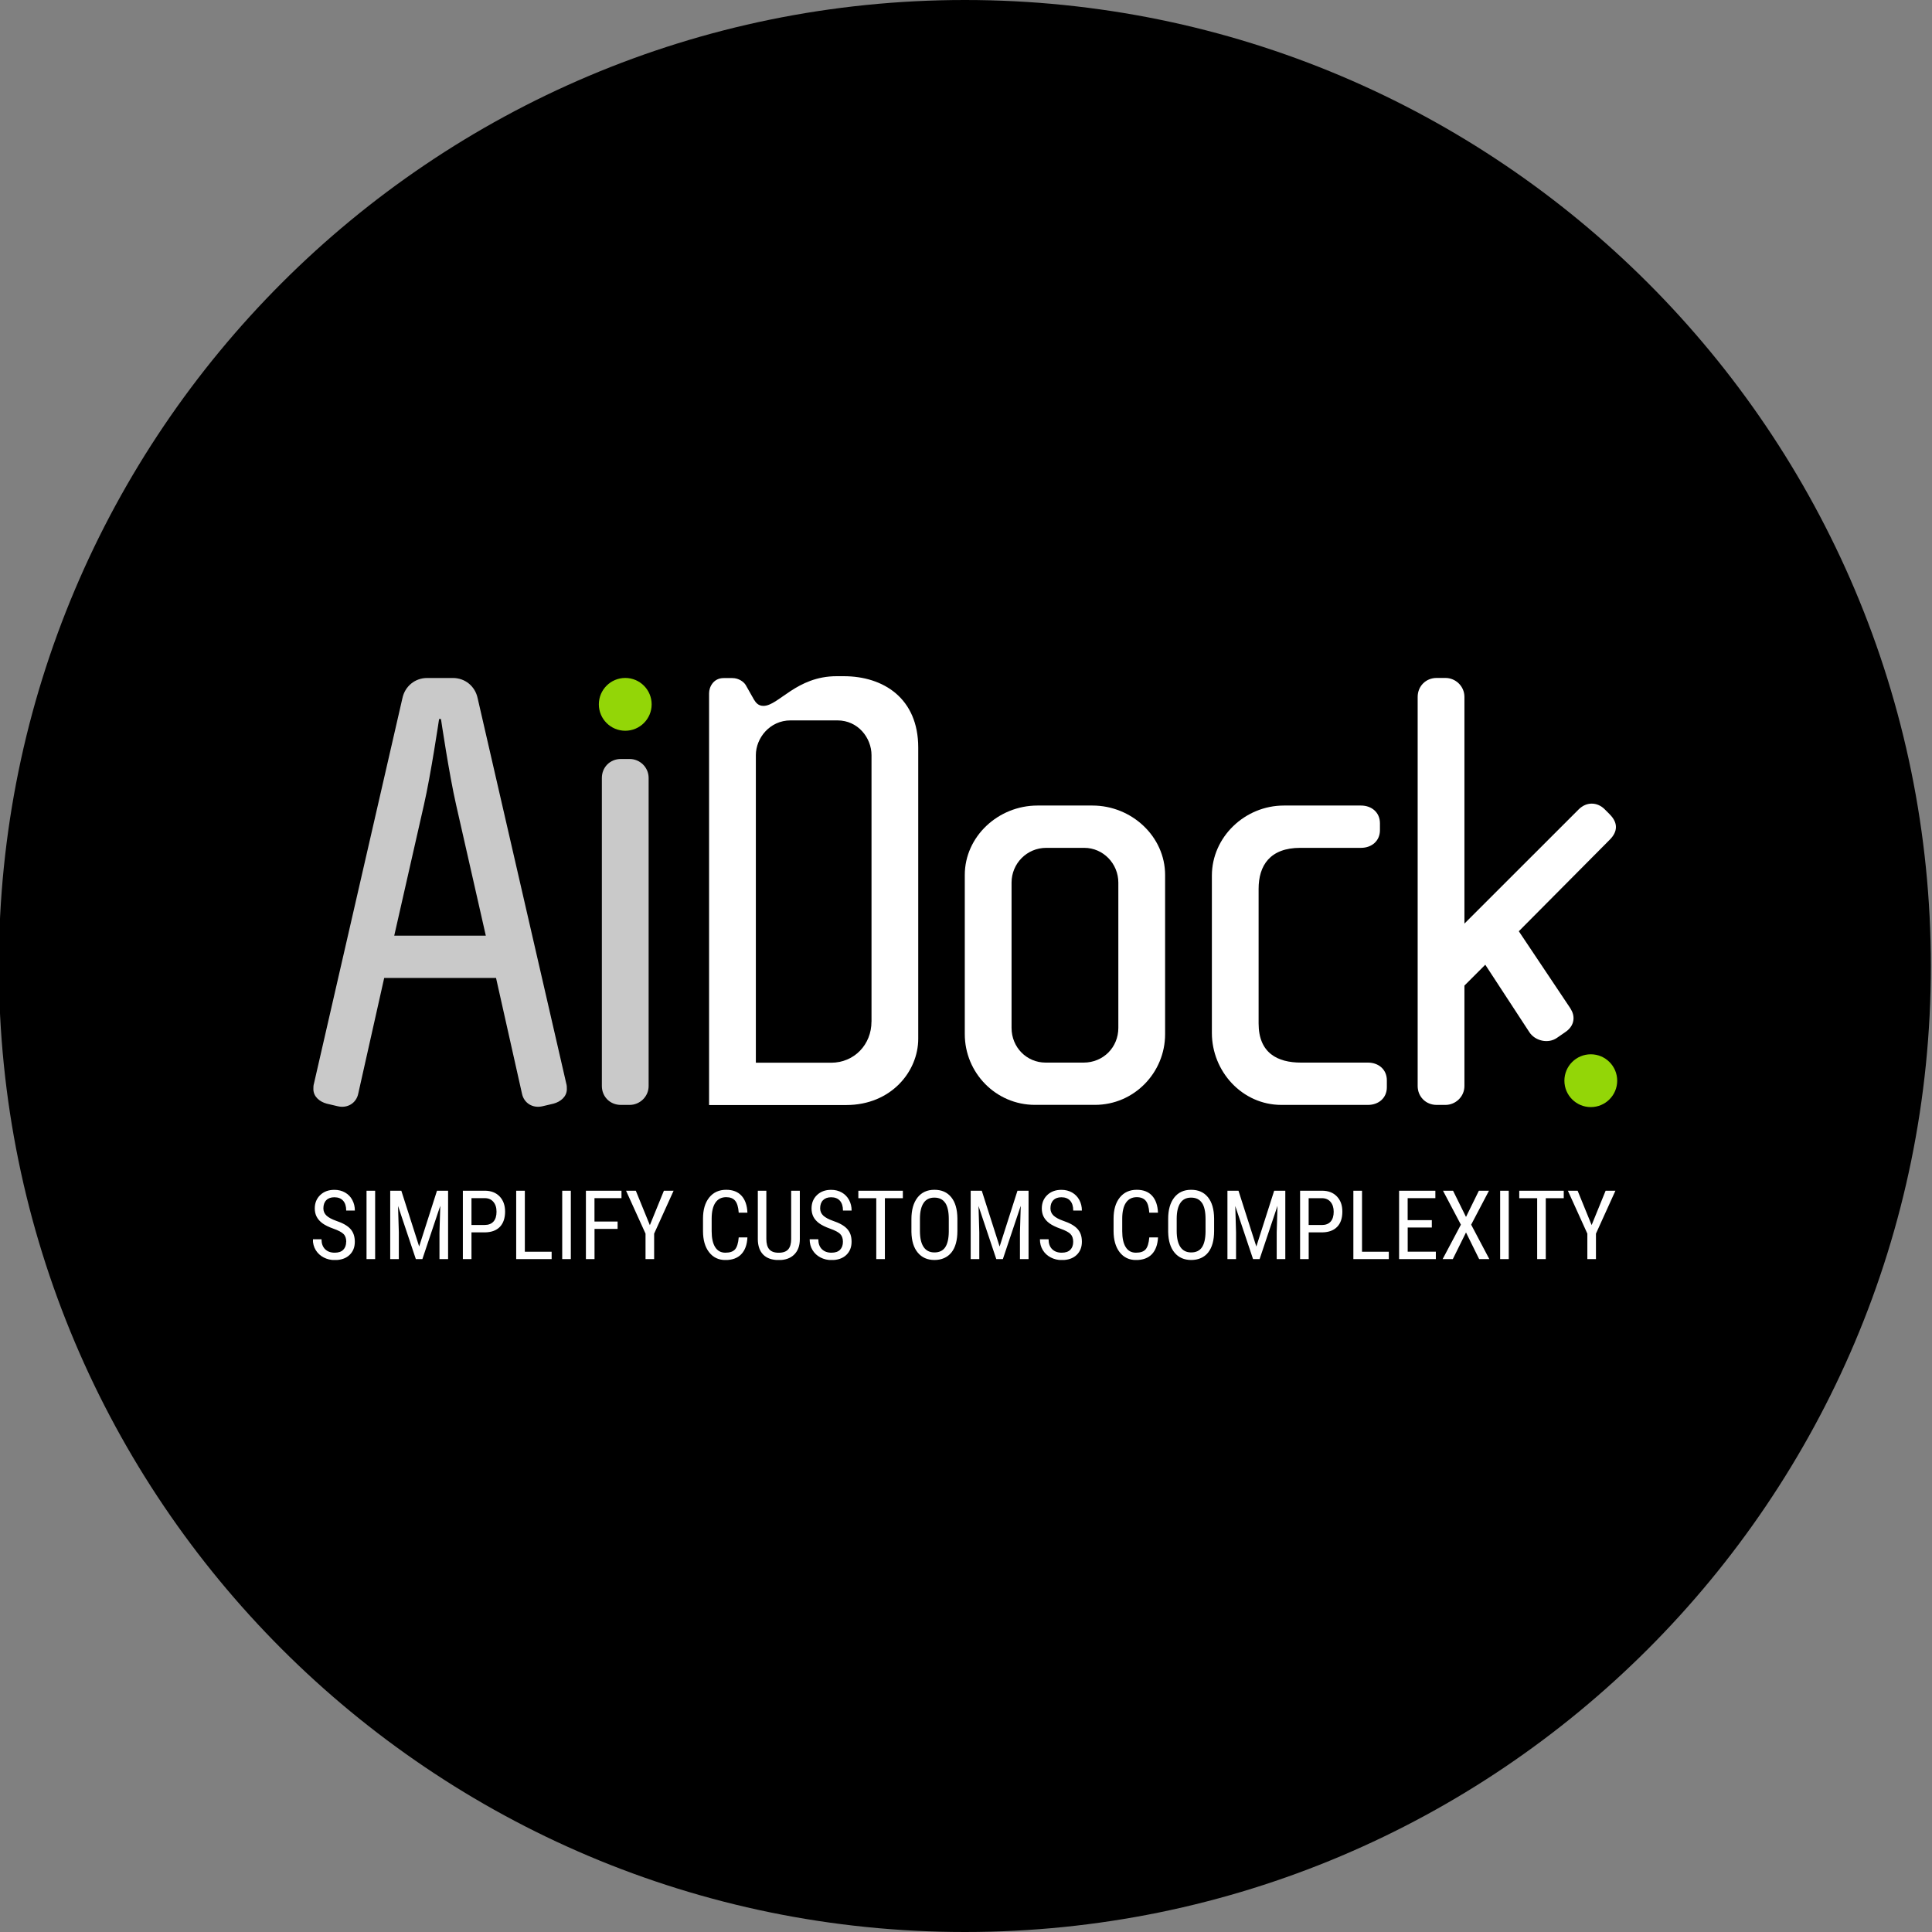 <?xml version="1.0" encoding="utf-8"?>
<svg width="500px" height="500px" viewBox="0 0 500 500" version="1.1" xmlns:xlink="http://www.w3.org/1999/xlink" xmlns="http://www.w3.org/2000/svg">
  <rect x="0" y="0" width="500" height="500" fill="#808080" stroke="none"/>
  <defs>
    <path d="M500 0L500 0L500 500L0 500L0 0L500 0Z" id="path_1" />
    <path d="M337.53 0L337.53 0L337.53 151.084L0 151.084L0 0L337.53 0Z" id="path_2" />
    <clipPath id="clip_1">
      <use xlink:href="#path_1" clip-rule="evenodd" fill-rule="evenodd" />
    </clipPath>
    <clipPath id="clip_2">
      <use xlink:href="#path_2" clip-rule="evenodd" fill-rule="evenodd" />
    </clipPath>
  </defs>
  <g id="aidock-logo-dark-round" clip-path="url(#clip_1)">
    <path d="M500 0L500 0L500 500L0 500L0 0L500 0Z" id="aidock-logo-dark-round" fill="none" stroke="none" />
    <path d="M-0.296 250C-0.296 111.929 111.632 0 249.704 0C387.775 0 499.704 111.929 499.704 250C499.704 388.071 387.775 500 249.704 500C111.632 500 -0.296 388.071 -0.296 250Z" id="Oval" fill="#000000" fill-rule="evenodd" stroke="none" />
    <g id="aidock-logo-light" clip-path="url(#clip_2)" transform="translate(81 175)">
      <path d="M337.53 0L337.53 0L337.53 151.084L0 151.084L0 0L337.53 0Z" id="aidock-logo-light" fill="none" stroke="none" />
      <g id="Group-52" transform="translate(-0.034 0)">
        <g id="Group-51-Copy-4" transform="translate(0.136 0)">
          <g id="Group-8-Copy-2">
            <path d="M144.433 89.411C144.433 95.293 140.021 100.033 133.969 100.033L114.512 100.033L114.512 20.43C114.512 16.018 118.109 11.437 123.505 11.437L135.609 11.437C141.005 11.437 144.444 16.007 144.444 20.43L144.444 89.411L144.433 89.411ZM137.238 0L135.44 0C124.976 0 120.395 7.681 116.469 7.681C115.157 7.681 114.512 6.866 114.015 6.041L111.888 2.285C111.401 1.471 110.089 0.486 108.449 0.486L106.164 0.486C103.551 0.486 102.408 2.771 102.408 4.412L102.408 110.983L137.894 110.983C149.501 110.983 156.537 102.318 156.537 93.822L156.537 18.473C156.537 5.724 147.544 0 137.238 0" id="Shape" fill="#FFFFFF" fill-rule="evenodd" stroke="none" />
            <path d="M208.323 91.006C208.323 96.074 204.398 99.999 199.33 99.999L189.511 99.999C184.613 99.999 180.688 96.073 180.688 91.006L180.688 53.416C180.688 48.518 184.613 44.423 189.681 44.423L199.5 44.423C204.398 44.423 208.323 48.506 208.323 53.416L208.323 91.006L208.323 91.006ZM201.615 33.473L187.385 33.473C177.249 33.473 168.584 41.481 168.584 51.447L168.584 92.635C168.584 102.612 176.593 110.938 186.74 110.938L202.271 110.938C212.407 110.938 220.427 102.601 220.427 92.635L220.427 51.447C220.427 41.481 211.762 33.473 201.627 33.473" id="Shape-2" fill="#FFFFFF" fill-rule="evenodd" stroke="none" />
            <path d="M272.915 99.999L255.585 99.999C249.533 99.999 244.624 97.544 244.624 89.863L244.624 55.045C244.624 48.993 247.565 44.423 255.416 44.423L271.117 44.423C273.9 44.423 276.026 42.624 276.026 39.853L276.026 38.054C276.026 35.271 273.9 33.473 271.117 33.473L251.174 33.473C241.038 33.473 232.531 41.651 232.531 51.617L232.531 92.318C232.531 102.284 240.382 110.949 250.517 110.949L272.915 110.949C275.698 110.949 277.814 109.15 277.814 106.379L277.814 104.58C277.814 101.798 275.687 99.999 272.915 99.999" id="Shape-3" fill="#FFFFFF" fill-rule="evenodd" stroke="none" />
            <path d="M335.505 35.757L334.193 34.445C332.236 32.488 329.453 32.488 327.485 34.445L297.892 64.026L297.892 5.362C297.892 2.579 295.596 0.452 292.983 0.452L290.698 0.452C287.915 0.452 285.789 2.579 285.789 5.362L285.789 106.051C285.789 108.833 287.915 110.949 290.698 110.949L292.983 110.949C295.596 110.949 297.892 108.822 297.892 106.051L297.892 80.067L303.288 74.671L314.68 92.103C316.15 94.388 319.578 95.214 321.874 93.573L324.001 92.103C325.471 91.119 326.127 89.818 326.127 88.506C326.127 87.193 325.471 86.221 325.155 85.723L311.965 66.006L335.505 42.307C337.632 40.18 337.632 37.895 335.505 35.769" id="Shape-4" fill="#FFFFFF" fill-rule="evenodd" stroke="none" />
            <path d="M20.927 67.148L28.608 33.314C30.407 25.463 32.533 11.086 32.533 11.086L33.02 11.086C33.02 11.086 35.147 25.475 36.945 33.314L44.626 67.148L20.916 67.148L20.927 67.148ZM42.511 5.69C41.855 2.579 39.242 0.464 36.131 0.464L29.423 0.464C26.312 0.464 23.699 2.59 23.043 5.69L0.158 105.395C0 105.881 0 106.379 0 106.865C0 108.822 1.64 110.134 3.439 110.621L6.222 111.277C8.835 111.933 11.131 110.462 11.617 108.008L18.326 78.099L47.273 78.099L53.981 108.008C54.468 110.462 56.764 111.933 59.377 111.277L62.16 110.621C63.959 110.134 65.599 108.822 65.599 106.865C65.599 106.379 65.599 105.881 65.44 105.395L42.511 5.69L42.511 5.69Z" id="Shape-5" fill="#C9C9C9" fill-rule="evenodd" stroke="none" />
            <path d="M81.854 21.425L79.569 21.425C76.786 21.425 74.66 23.552 74.66 26.334L74.66 106.051C74.66 108.833 76.786 110.949 79.569 110.949L81.854 110.949C84.467 110.949 86.764 108.822 86.764 106.051L86.764 26.334C86.764 23.552 84.479 21.425 81.854 21.425" id="Shape-6" fill="#C9C9C9" fill-rule="evenodd" stroke="none" />
            <path d="M87.544 7.285C87.544 11.063 84.479 14.117 80.712 14.117C76.945 14.117 73.879 11.063 73.879 7.285C73.879 3.507 76.945 0.452 80.712 0.452C84.479 0.452 87.544 3.507 87.544 7.285" id="Shape-7" fill="#93D607" fill-rule="evenodd" stroke="none" />
            <path d="M337.428 104.682C337.428 108.46 334.363 111.515 330.596 111.515C326.829 111.515 323.763 108.46 323.763 104.682C323.763 100.904 326.829 97.85 330.596 97.85C334.363 97.85 337.428 100.904 337.428 104.682" id="Shape-8" fill="#93D607" fill-rule="evenodd" stroke="none" />
          </g>
        </g>
        <path d="M8.642 146.378C8.642 145.496 8.405 144.817 7.93 144.354C7.455 143.878 6.584 143.426 5.339 142.985C4.095 142.544 3.133 142.068 2.477 141.582C1.821 141.096 1.324 140.53 0.995 139.908C0.667 139.286 0.498 138.562 0.498 137.747C0.498 136.345 0.962 135.191 1.9 134.286C2.839 133.381 4.061 132.928 5.577 132.928C6.618 132.928 7.534 133.166 8.348 133.63C9.163 134.093 9.785 134.738 10.215 135.564C10.656 136.39 10.871 137.295 10.871 138.29L8.631 138.29C8.631 137.193 8.371 136.345 7.839 135.745C7.308 135.145 6.55 134.851 5.566 134.851C4.672 134.851 3.971 135.1 3.473 135.609C2.975 136.107 2.726 136.82 2.726 137.725C2.726 138.471 2.998 139.093 3.529 139.591C4.061 140.089 4.887 140.541 6.007 140.937C7.749 141.514 8.993 142.227 9.74 143.064C10.486 143.901 10.86 145.01 10.86 146.367C10.86 147.804 10.396 148.946 9.457 149.817C8.529 150.677 7.262 151.107 5.656 151.107C4.627 151.107 3.676 150.881 2.805 150.428C1.934 149.976 1.256 149.342 0.747 148.528C0.249 147.713 0 146.774 0 145.722L2.24 145.722C2.24 146.82 2.545 147.668 3.156 148.279C3.767 148.89 4.604 149.195 5.656 149.195C6.64 149.195 7.375 148.946 7.873 148.437C8.371 147.928 8.62 147.249 8.62 146.378L8.642 146.378ZM110.87 149.591C111.843 148.584 112.374 147.136 112.465 145.236L110.214 145.236C110.089 146.729 109.772 147.758 109.263 148.335C108.754 148.912 107.917 149.195 106.763 149.195C105.61 149.195 104.727 148.72 104.116 147.758C103.517 146.797 103.211 145.428 103.211 143.641L103.211 140.394C103.211 138.573 103.54 137.193 104.184 136.243C104.829 135.304 105.757 134.829 106.967 134.829C108.008 134.829 108.788 135.134 109.297 135.756C109.806 136.367 110.112 137.397 110.214 138.845L112.465 138.845C112.386 136.944 111.877 135.474 110.938 134.455C109.999 133.426 108.675 132.917 106.967 132.917C105.112 132.917 103.653 133.584 102.578 134.919C101.503 136.254 100.972 138.075 100.972 140.372L100.972 143.584C100.972 145.892 101.492 147.725 102.544 149.071C103.585 150.417 104.999 151.096 106.775 151.096C108.551 151.096 109.908 150.598 110.881 149.591L110.87 149.591ZM136.469 144.354C136.944 144.829 137.182 145.496 137.182 146.378C137.182 147.249 136.933 147.928 136.446 148.437C135.949 148.935 135.213 149.195 134.229 149.195C133.177 149.195 132.34 148.89 131.729 148.279C131.118 147.668 130.813 146.82 130.813 145.722L128.573 145.722C128.573 146.774 128.822 147.713 129.32 148.528C129.817 149.342 130.496 149.976 131.367 150.428C132.238 150.881 133.188 151.107 134.218 151.107C135.824 151.107 137.091 150.677 138.019 149.817C138.946 148.958 139.421 147.804 139.421 146.367C139.421 144.93 139.048 143.901 138.302 143.064C137.555 142.227 136.311 141.514 134.569 140.937C133.449 140.541 132.623 140.089 132.091 139.591C131.56 139.093 131.288 138.46 131.288 137.725C131.288 136.82 131.537 136.107 132.035 135.609C132.532 135.112 133.222 134.851 134.127 134.851C135.112 134.851 135.869 135.145 136.401 135.745C136.933 136.345 137.193 137.193 137.193 138.29L139.433 138.29C139.433 137.306 139.218 136.39 138.777 135.564C138.335 134.738 137.713 134.093 136.91 133.63C136.096 133.166 135.179 132.928 134.139 132.928C132.623 132.928 131.401 133.381 130.462 134.286C129.523 135.191 129.06 136.345 129.06 137.747C129.06 138.562 129.229 139.274 129.546 139.908C129.874 140.541 130.372 141.096 131.028 141.582C131.684 142.068 132.645 142.544 133.89 142.985C135.134 143.426 136.005 143.89 136.48 144.354L136.469 144.354ZM165.27 149.139C166.299 147.838 166.808 145.971 166.808 143.562L166.808 140.338C166.785 137.951 166.254 136.118 165.213 134.84C164.172 133.55 162.724 132.917 160.858 132.917C158.991 132.917 157.532 133.584 156.48 134.931C155.439 136.277 154.908 138.121 154.908 140.485L154.908 143.811C154.953 146.13 155.496 147.917 156.559 149.184C157.611 150.451 159.059 151.084 160.88 151.084C162.702 151.084 164.24 150.428 165.27 149.127L165.27 149.139ZM196.061 144.354C196.536 144.829 196.774 145.496 196.774 146.378C196.774 147.261 196.525 147.928 196.038 148.437C195.541 148.935 194.805 149.195 193.821 149.195C192.769 149.195 191.932 148.89 191.321 148.279C190.71 147.668 190.405 146.82 190.405 145.722L188.165 145.722C188.165 146.774 188.414 147.713 188.912 148.528C189.41 149.342 190.1 149.976 190.971 150.428C191.842 150.881 192.792 151.107 193.821 151.107C195.428 151.107 196.695 150.677 197.622 149.817C198.55 148.958 199.025 147.804 199.025 146.367C199.025 144.93 198.652 143.901 197.905 143.064C197.158 142.227 195.914 141.514 194.172 140.937C193.052 140.541 192.226 140.089 191.695 139.591C191.163 139.093 190.891 138.46 190.891 137.725C190.891 136.82 191.14 136.107 191.627 135.609C192.124 135.112 192.815 134.851 193.719 134.851C194.704 134.851 195.462 135.145 195.993 135.745C196.525 136.345 196.785 137.193 196.785 138.29L199.025 138.29C199.025 137.306 198.81 136.39 198.369 135.564C197.928 134.738 197.305 134.093 196.502 133.63C195.688 133.166 194.771 132.928 193.731 132.928C192.215 132.928 190.993 133.381 190.054 134.286C189.115 135.191 188.652 136.345 188.652 137.747C188.652 138.562 188.81 139.274 189.138 139.908C189.466 140.541 189.964 141.096 190.62 141.582C191.276 142.068 192.238 142.544 193.482 142.985C194.726 143.426 195.597 143.89 196.072 144.354L196.061 144.354ZM218.73 145.236C218.629 147.136 218.097 148.584 217.135 149.591C216.163 150.598 214.805 151.095 213.029 151.095C211.253 151.095 209.851 150.417 208.798 149.071C207.758 147.725 207.226 145.892 207.226 143.584L207.226 140.372C207.226 138.075 207.758 136.254 208.832 134.919C209.907 133.584 211.366 132.917 213.221 132.917C214.93 132.917 216.253 133.426 217.192 134.455C218.131 135.485 218.64 136.944 218.719 138.845L216.468 138.845C216.366 137.408 216.072 136.378 215.552 135.756C215.043 135.145 214.262 134.829 213.221 134.829C212.011 134.829 211.084 135.304 210.439 136.243C209.794 137.182 209.466 138.573 209.466 140.394L209.466 143.641C209.466 145.428 209.771 146.808 210.371 147.758C210.97 148.72 211.853 149.195 213.018 149.195C214.183 149.195 215.009 148.912 215.518 148.335C216.027 147.758 216.344 146.729 216.468 145.236L218.719 145.236L218.73 145.236ZM231.705 149.139C232.735 147.838 233.244 145.971 233.244 143.562L233.244 140.338C233.221 137.951 232.69 136.118 231.649 134.84C230.608 133.55 229.16 132.917 227.294 132.917C225.427 132.917 223.968 133.584 222.916 134.931C221.875 136.277 221.344 138.121 221.355 140.485L221.355 143.811C221.4 146.13 221.943 147.917 223.006 149.184C224.059 150.451 225.506 151.084 227.328 151.084C229.149 151.084 230.687 150.428 231.717 149.127L231.705 149.139ZM16.12 150.847L13.891 150.847L13.891 133.154L16.12 133.154L16.12 150.847L16.12 150.847ZM27.511 147.589L22.896 133.154L20.022 133.154L20.022 150.847L22.251 150.847L22.251 143.958L22.047 137.102L26.651 150.847L28.348 150.847L32.975 137.057L32.771 143.958L32.771 150.847L35 150.847L35 133.155L32.126 133.155L27.511 147.589L27.511 147.589ZM41.052 143.924L41.052 150.847L38.823 150.847L38.823 133.154L44.456 133.154C46.097 133.154 47.398 133.652 48.337 134.636C49.276 135.621 49.751 136.933 49.751 138.573C49.751 140.213 49.298 141.582 48.404 142.51C47.511 143.426 46.244 143.901 44.615 143.935L41.04 143.935L41.052 143.924ZM61.798 148.946L54.864 148.946L54.864 133.166L52.624 133.166L52.624 150.858L61.798 150.858L61.798 148.946L61.798 148.946ZM66.764 150.858L64.535 150.858L64.535 133.166L66.764 133.166L66.764 150.858L66.764 150.858ZM72.884 143.041L78.868 143.041L78.868 141.13L72.884 141.13L72.884 135.078L79.875 135.078L79.875 133.154L70.667 133.154L70.667 150.847L72.895 150.847L72.895 143.03L72.884 143.041ZM87.228 142.046L90.847 133.166L93.359 133.166L88.325 144.263L88.325 150.858L86.096 150.858L86.096 144.263L81.062 133.166L83.585 133.166L87.205 142.046L87.228 142.046ZM126.028 133.166L126.028 145.745C126.017 147.419 125.53 148.731 124.569 149.681C123.607 150.632 122.284 151.107 120.576 151.107C118.867 151.107 117.487 150.643 116.571 149.715C115.644 148.788 115.18 147.464 115.157 145.745L115.157 133.166L117.363 133.166L117.363 145.654C117.363 146.842 117.612 147.736 118.121 148.324C118.63 148.912 119.444 149.206 120.564 149.206C121.684 149.206 122.521 148.912 123.03 148.324C123.539 147.736 123.788 146.842 123.788 145.654L123.788 133.166L126.028 133.166L126.028 133.166ZM152.691 135.089L148.041 135.089L148.041 150.858L145.813 150.858L145.813 135.089L141.175 135.089L141.175 133.166L152.691 133.166L152.691 135.089L152.691 135.089ZM182.351 133.166L185.224 133.166L185.224 150.858L182.996 150.858L182.996 143.969L183.199 137.069L178.573 150.858L176.876 150.858L172.272 137.114L172.475 143.969L172.475 150.858L170.247 150.858L170.247 133.166L173.12 133.166L177.735 147.6L182.351 133.166L182.351 133.166ZM248.798 133.166L251.671 133.166L251.671 150.858L249.443 150.858L249.443 143.969L249.646 137.069L245.02 150.858L243.323 150.858L238.719 137.114L238.923 143.969L238.923 150.858L236.694 150.858L236.694 133.166L239.556 133.166L244.171 147.6L248.787 133.166L248.798 133.166ZM257.723 150.858L257.723 143.935L261.298 143.935C262.927 143.901 264.194 143.426 265.087 142.51C265.981 141.593 266.434 140.281 266.434 138.573C266.434 136.865 265.958 135.632 265.02 134.636C264.081 133.652 262.791 133.154 261.14 133.154L255.495 133.154L255.495 150.847L257.723 150.847L257.723 150.858ZM271.524 148.946L278.458 148.946L278.458 150.858L269.284 150.858L269.284 133.166L271.524 133.166L271.524 148.946L271.524 148.946ZM283.334 142.679L289.589 142.679L289.589 140.768L283.334 140.768L283.334 135.078L290.506 135.078L290.506 133.154L281.117 133.154L281.117 150.847L290.63 150.847L290.63 148.935L283.345 148.935L283.345 142.668L283.334 142.679ZM298.435 139.942L301.761 133.166L304.374 133.166L299.77 141.944L304.476 150.858L301.84 150.858L298.435 143.958L295.019 150.858L292.384 150.858L297.112 141.944L292.485 133.166L295.087 133.166L298.435 139.942L298.435 139.942ZM307.27 150.858L309.499 150.858L309.499 133.166L307.27 133.166L307.27 150.858L307.27 150.858ZM323.729 135.089L319.08 135.089L319.08 150.858L316.852 150.858L316.852 135.089L312.214 135.089L312.214 133.166L323.729 133.166L323.729 135.089L323.729 135.089ZM334.566 133.166L330.946 142.046L327.326 133.166L324.804 133.166L329.838 144.263L329.838 150.858L332.066 150.858L332.066 144.263L337.1 133.166L334.589 133.166L334.566 133.166ZM163.663 136.299C164.274 137.216 164.579 138.607 164.579 140.474L164.579 143.788C164.557 145.598 164.24 146.933 163.641 147.815C163.041 148.686 162.113 149.127 160.869 149.127C159.625 149.127 158.686 148.652 158.052 147.702C157.419 146.752 157.113 145.372 157.113 143.573L157.113 140.406C157.113 138.607 157.442 137.25 158.064 136.322C158.686 135.394 159.613 134.942 160.835 134.942C162.102 134.942 163.041 135.394 163.652 136.311L163.663 136.299ZM230.11 136.299C230.721 137.216 231.027 138.607 231.027 140.474L231.027 143.788C231.004 145.598 230.687 146.933 230.088 147.815C229.488 148.686 228.561 149.127 227.316 149.127C226.072 149.127 225.133 148.652 224.5 147.702C223.877 146.752 223.561 145.372 223.561 143.573L223.561 140.406C223.561 138.607 223.889 137.25 224.511 136.322C225.133 135.394 226.061 134.942 227.282 134.942C228.549 134.942 229.488 135.394 230.099 136.311L230.11 136.299ZM41.051 142.023L44.468 142.023C45.452 142.023 46.21 141.729 46.742 141.141C47.273 140.553 47.533 139.704 47.533 138.596C47.533 137.487 47.262 136.684 46.719 136.039C46.176 135.394 45.429 135.077 44.479 135.077L41.051 135.077L41.051 142.012L41.051 142.023ZM261.128 142.023L257.712 142.023L257.712 135.089L261.139 135.089C262.09 135.089 262.836 135.406 263.379 136.05C263.922 136.695 264.194 137.544 264.194 138.607C264.194 139.67 263.934 140.553 263.402 141.152C262.87 141.74 262.112 142.034 261.128 142.034L261.128 142.023Z" id="SIMPLIFY-CUSTOMS-COMPLEXITY" fill="#FFFFFF" fill-rule="evenodd" stroke="none" />
      </g>
    </g>
  </g>
</svg>